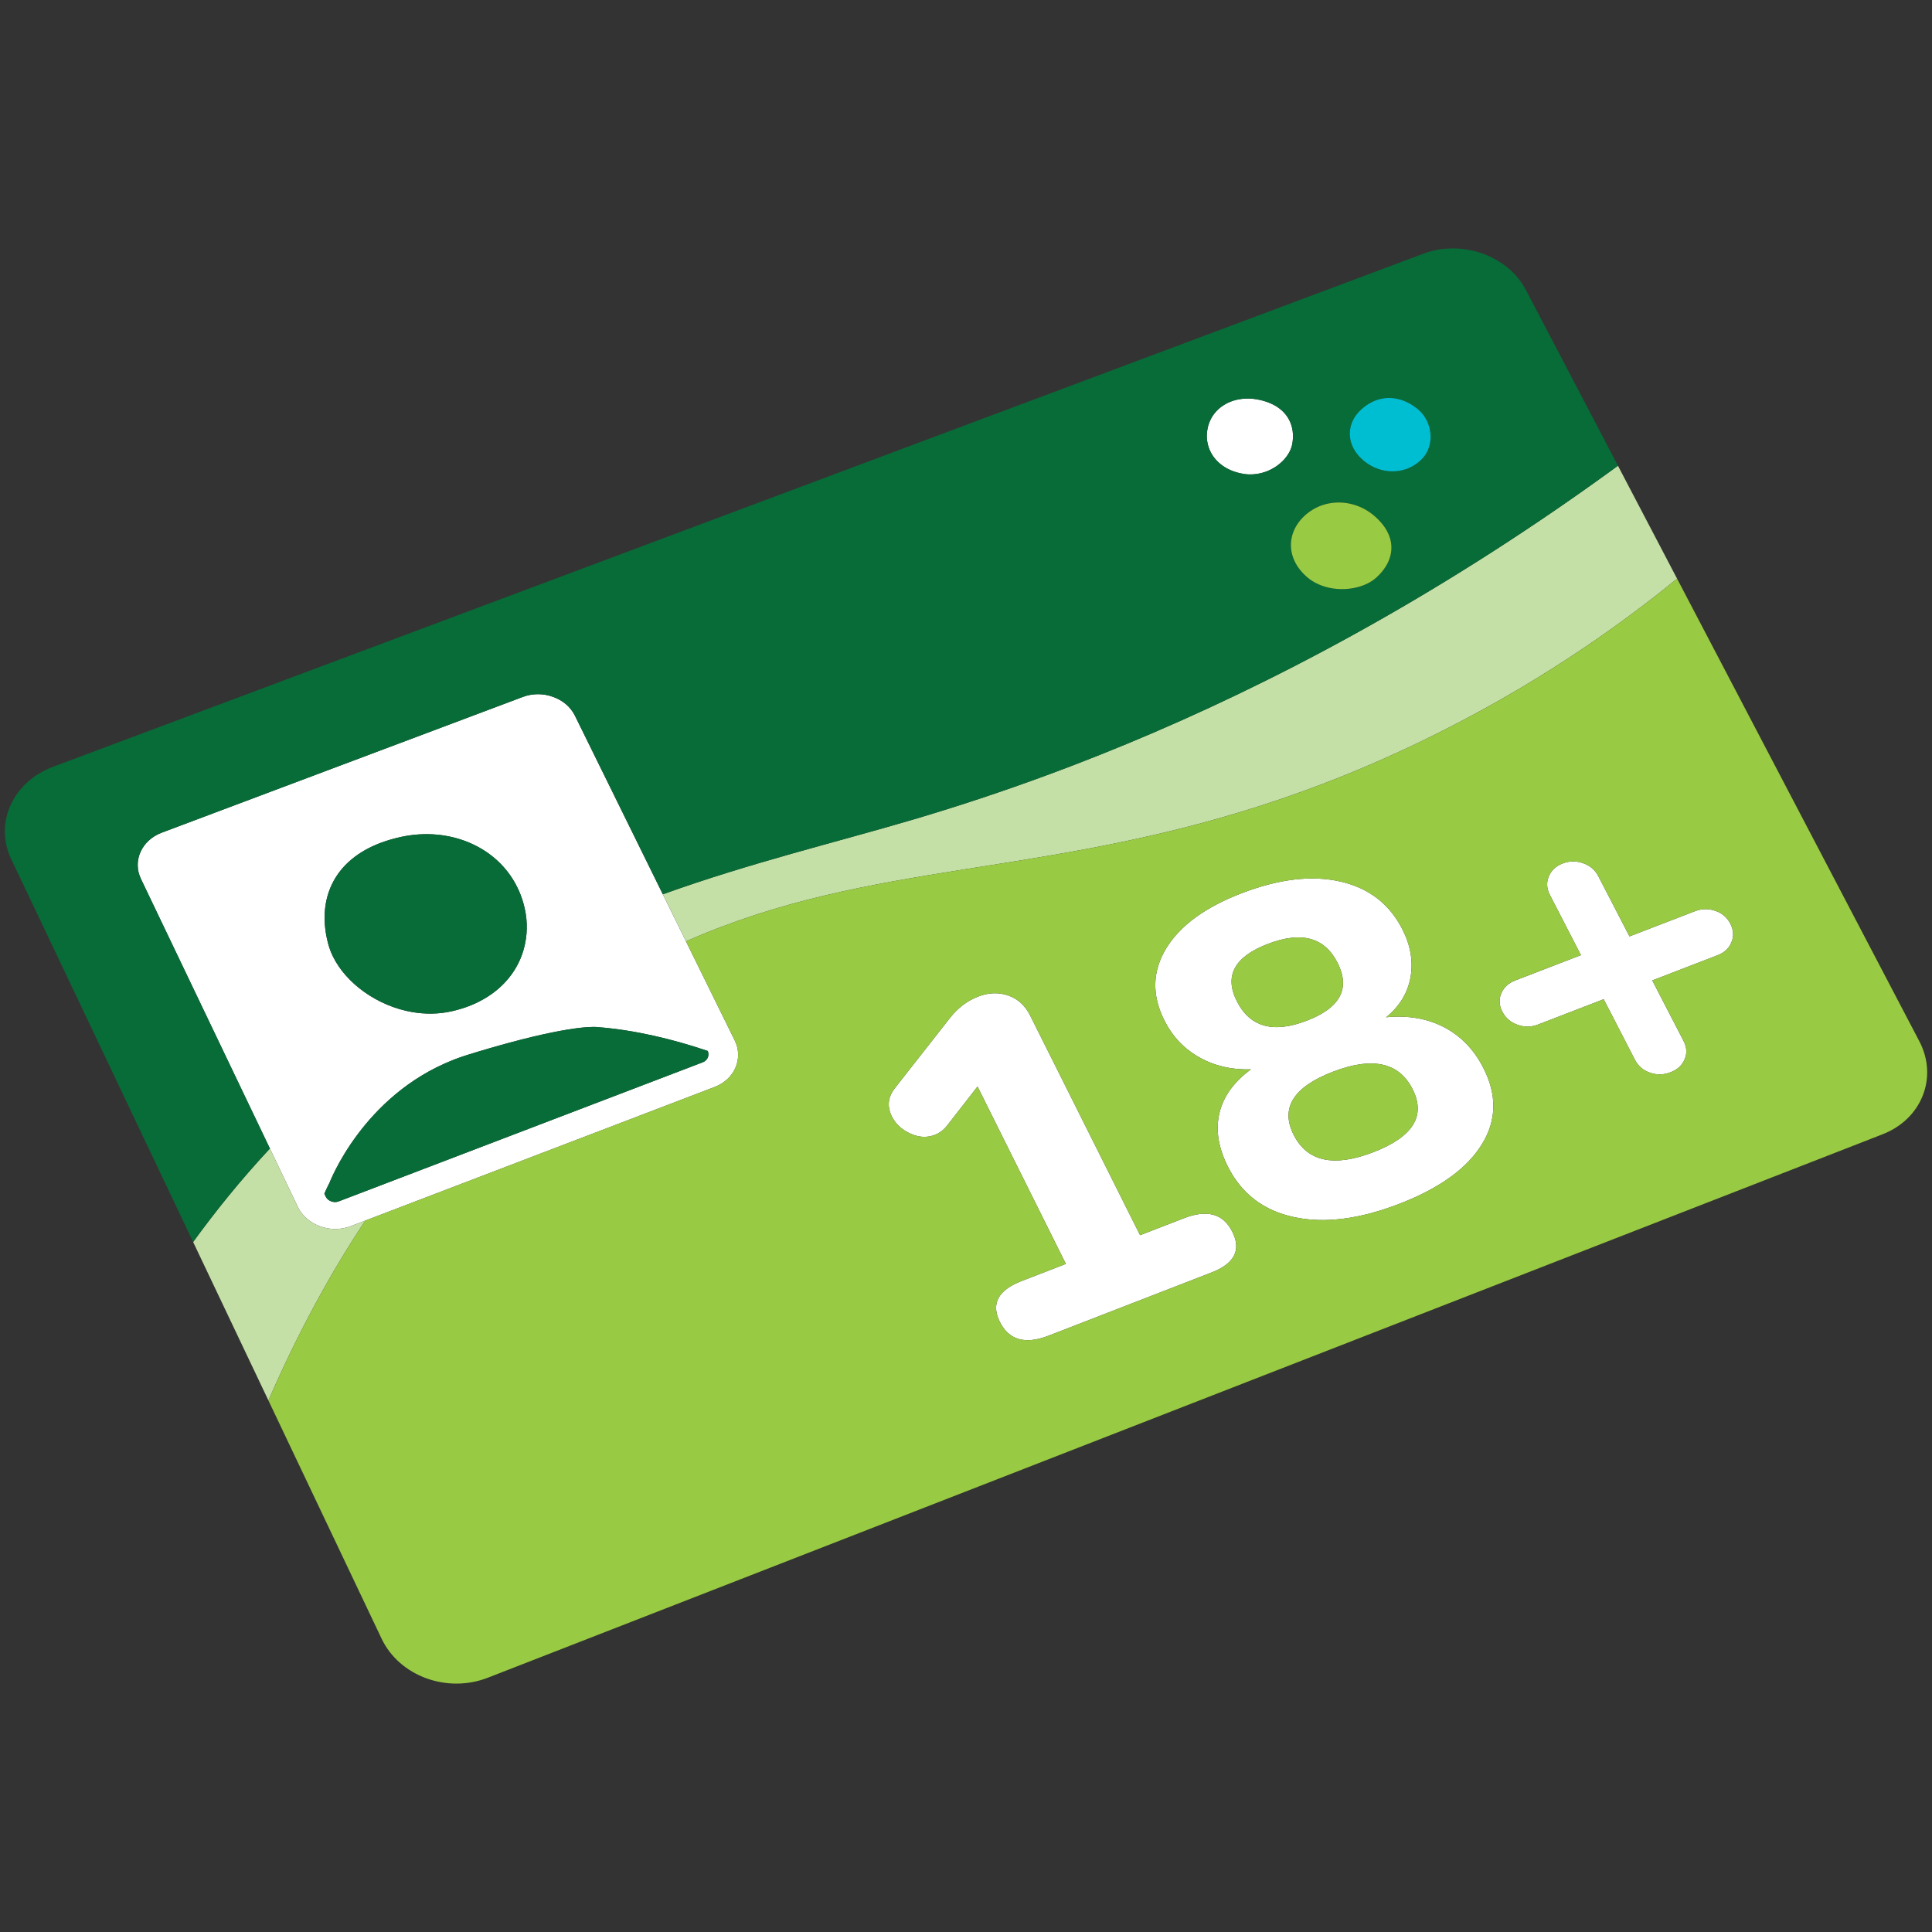 <?xml version="1.0" encoding="utf-8"?>
<!-- Generator: Adobe Illustrator 25.2.0, SVG Export Plug-In . SVG Version: 6.00 Build 0)  -->
<svg version="1.1" id="Layer_1" xmlns="http://www.w3.org/2000/svg" xmlns:xlink="http://www.w3.org/1999/xlink" x="0px" y="0px"
	 viewBox="0 0 800 800" style="enable-background:new 0 0 800 800;" xml:space="preserve">
<rect x="0" y="0" width="800" height="800" fill="#333333" stroke="none"/>
<style type="text/css">
	.st0{enable-background:new    ;}
	.st1{fill:#FFFFFF;}
	.st2{fill:#C4E0A7;}
	.st3{fill:#076C37;}
	.st4{fill:#99CA43;}
	.st5{fill:#00BED2;}
</style>
<g>
	<g class="st0">
		<g>
			<path class="st1" d="M188.554,438.549l0-0c0.001-0,0.001-0.001,0.002-0.001
				c0.001-0,0.002-0.001,0.003-0.001s0.002-0.001,0.003-0.001
				c0.001-0,0.002-0.001,0.002-0.001c0.43-0.164,0.862-0.324,1.298-0.482
				c0.435-0.158,0.873-0.312,1.314-0.464c0.441-0.152,0.885-0.301,1.333-0.446
				s0.899-0.289,1.354-0.429c1.593-0.498,3.136-0.97,4.632-1.419
				c1.496-0.449,2.947-0.876,4.355-1.283c1.408-0.407,2.774-0.795,4.102-1.166
				c1.328-0.372,2.618-0.727,3.874-1.069c7.181-1.938,13.058-3.312,17.836-4.284
				c4.776-0.971,8.454-1.54,11.235-1.866c2.78-0.327,4.664-0.411,5.853-0.414
				c1.189-0.003,1.683,0.076,1.683,0.076c3.881,0.303,7.758,0.764,11.62,1.361
				c3.862,0.597,7.708,1.331,11.526,2.181c3.818,0.85,7.609,1.816,11.359,2.878
				c3.75,1.062,7.46,2.219,11.117,3.451c0.126,0.297,0.204,0.584,0.248,0.856
				c0.044,0.272,0.052,0.53,0.039,0.766c-0.014,0.237-0.051,0.452-0.098,0.641
				s-0.105,0.352-0.161,0.482c-0.056,0.13-0.134,0.287-0.241,0.457
				s-0.242,0.353-0.412,0.536c-0.17,0.183-0.376,0.366-0.623,0.535
				c-0.247,0.169-0.536,0.325-0.873,0.454L146.626,495.033l-6.335,2.42
				c-0.341,0.13-0.67,0.21-0.982,0.254c-0.312,0.043-0.606,0.05-0.876,0.032
				c-0.27-0.017-0.517-0.059-0.734-0.111c-0.217-0.052-0.403-0.116-0.553-0.177
				c-0.183-0.067-0.382-0.15-0.586-0.256c-0.204-0.106-0.413-0.235-0.617-0.392
				c-0.204-0.157-0.402-0.342-0.584-0.561c-0.182-0.219-0.349-0.472-0.489-0.765
				l-0.561-1.171c0.316-0.749,0.605-1.402,0.861-1.959
				c0.256-0.557,0.479-1.019,0.663-1.388c0.183-0.368,0.328-0.643,0.426-0.826
				c0.098-0.183,0.15-0.273,0.15-0.273s0.854-2.266,2.725-5.895
				c1.87-3.628,4.754-8.617,8.815-14.067c4.058-5.446,9.29-11.35,15.858-16.817
				c6.563-5.463,14.46-10.489,23.856-14.186c0.074-0.029,0.148-0.058,0.222-0.087
				c0.074-0.029,0.149-0.058,0.223-0.087c0.074-0.029,0.149-0.057,0.224-0.086
				c0.075-0.029,0.149-0.057,0.223-0.085H188.554 M157.612,349.008l0-0
				c0.027-0.01,0.055-0.021,0.083-0.031c0.028-0.01,0.056-0.02,0.084-0.03
				s0.056-0.02,0.084-0.03c0.028-0.01,0.056-0.02,0.083-0.03
				c0.636-0.235,1.285-0.461,1.947-0.678c0.663-0.217,1.339-0.425,2.029-0.623
				c0.69-0.198,1.394-0.387,2.111-0.566c0.718-0.179,1.45-0.349,2.196-0.508
				c4.952-1.057,9.899-1.341,14.665-0.909c4.766,0.431,9.351,1.578,13.58,3.385
				c4.229,1.807,8.101,4.273,11.44,7.344c3.34,3.072,6.146,6.749,8.241,10.975
				c0.257,0.519,0.504,1.047,0.74,1.582c0.236,0.536,0.46,1.08,0.673,1.632
				c0.213,0.552,0.415,1.112,0.605,1.68c0.19,0.568,0.368,1.144,0.535,1.728
				c0.414,1.441,0.736,2.882,0.968,4.316c0.232,1.434,0.374,2.862,0.428,4.277
				c0.054,1.415,0.022,2.818-0.096,4.202c-0.118,1.384-0.32,2.75-0.605,4.09
				c-0.018,0.088-0.036,0.175-0.055,0.263c-0.019,0.088-0.038,0.175-0.057,0.262
				c-0.019,0.087-0.039,0.175-0.059,0.262s-0.04,0.174-0.061,0.261
				c-0.57,2.392-1.405,4.707-2.497,6.913c-1.093,2.207-2.443,4.305-4.042,6.263
				c-1.599,1.959-3.448,3.779-5.538,5.427c-2.09,1.649-4.421,3.128-6.985,4.405
				c-0.326,0.162-0.656,0.322-0.99,0.478s-0.671,0.309-1.013,0.458
				c-0.341,0.149-0.686,0.295-1.035,0.438c-0.349,0.142-0.701,0.281-1.057,0.417
				l-0,0l-0,0c-0.072,0.027-0.144,0.055-0.217,0.082
				c-0.072,0.027-0.145,0.054-0.218,0.081c-0.073,0.027-0.146,0.053-0.219,0.08
				s-0.146,0.053-0.219,0.079c-0.11,0.039-0.221,0.078-0.331,0.117
				c-0.111,0.039-0.222,0.077-0.333,0.114s-0.223,0.075-0.335,0.112
				s-0.225,0.074-0.338,0.111c-0.413,0.135-0.831,0.265-1.253,0.39
				c-0.422,0.126-0.849,0.247-1.28,0.363s-0.867,0.228-1.307,0.335
				c-0.44,0.107-0.885,0.209-1.334,0.305c-1.323,0.286-2.651,0.5-3.98,0.646
				c-1.329,0.146-2.658,0.224-3.982,0.24c-1.324,0.016-2.644-0.031-3.954-0.136
				s-2.611-0.268-3.897-0.483c-3.637-0.617-7.175-1.67-10.52-3.077
				c-3.345-1.407-6.498-3.167-9.367-5.197c-2.868-2.03-5.452-4.33-7.659-6.817
				c-2.206-2.486-4.037-5.159-5.399-7.936c-0.195-0.397-0.38-0.795-0.555-1.196
				c-0.175-0.401-0.341-0.803-0.496-1.207c-0.155-0.404-0.3-0.81-0.435-1.217
				c-0.135-0.407-0.259-0.815-0.373-1.225c-0.043-0.153-0.084-0.306-0.125-0.458
				c-0.041-0.153-0.081-0.305-0.12-0.457c-0.039-0.152-0.077-0.305-0.115-0.457
				c-0.037-0.152-0.074-0.305-0.11-0.457c-0.096-0.407-0.186-0.813-0.27-1.218
				c-0.084-0.406-0.162-0.81-0.234-1.214c-0.072-0.404-0.138-0.807-0.197-1.209
				c-0.06-0.402-0.113-0.804-0.16-1.204c-0.44-3.72-0.349-7.354,0.299-10.818
				c0.649-3.463,1.856-6.756,3.65-9.798c1.794-3.04,4.174-5.829,7.172-8.283
				c2.996-2.453,6.608-4.573,10.866-6.276c0.078-0.031,0.156-0.062,0.233-0.093
				c0.078-0.031,0.156-0.061,0.234-0.092c0.078-0.03,0.157-0.061,0.236-0.091
				s0.158-0.06,0.237-0.09L157.612,349.008 M216.486,288.585L66.97,344.792
				c-2.08,0.782-3.88,1.903-5.356,3.26c-1.476,1.357-2.627,2.951-3.407,4.679
				c-0.78,1.729-1.19,3.591-1.182,5.486c0.008,1.895,0.432,3.822,1.32,5.678
				l53.42,111.676l11.576,24.2c0.45,0.941,0.996,1.819,1.624,2.631
				c0.628,0.811,1.337,1.556,2.111,2.227c0.775,0.671,1.616,1.269,2.507,1.789
				c0.892,0.519,1.834,0.96,2.811,1.317l0.083,0.005l0.064,0.049
				c0.99,0.361,2.015,0.638,3.061,0.825c1.046,0.187,2.114,0.284,3.189,0.286
				s2.157-0.091,3.233-0.285c1.076-0.194,2.144-0.489,3.192-0.889l6.065-2.32
				l0.273-0.104l144.377-55.223c1.029-0.394,1.988-0.872,2.872-1.422
				c0.884-0.55,1.692-1.173,2.419-1.855c0.726-0.682,1.371-1.423,1.927-2.211
				c0.556-0.788,1.024-1.623,1.398-2.492c0.378-0.88,0.663-1.791,0.848-2.723
				c0.185-0.932,0.271-1.883,0.253-2.841c-0.019-0.959-0.143-1.924-0.377-2.885
				c-0.235-0.961-0.58-1.916-1.042-2.855l-20.112-40.869l-0.06-0.121
				l-9.547-19.4l-0.045-0.091l-36.386-73.938c-0.457-0.929-1.008-1.797-1.639-2.597
				c-0.63-0.8-1.34-1.532-2.115-2.19c-0.775-0.658-1.615-1.243-2.507-1.749
				c-0.892-0.506-1.835-0.932-2.815-1.273c-0.971-0.362-1.98-0.64-3.011-0.828
				s-2.086-0.286-3.148-0.29c-1.063-0.004-2.133,0.086-3.198,0.274
				C218.582,287.908,217.523,288.195,216.486,288.585"/>
			<path class="st1" d="M405.115,412.624c-1.147,0.439-2.253,0.955-3.319,1.548
				c-1.066,0.594-2.092,1.264-3.077,2.013c-0.986,0.749-1.932,1.575-2.839,2.479
				c-0.907,0.904-1.775,1.887-2.603,2.947l-22.609,28.822
				c-0.748,0.933-1.338,1.878-1.77,2.836c-0.432,0.958-0.705,1.929-0.821,2.913
				c-0.115,0.984-0.073,1.982,0.127,2.994c0.2,1.012,0.558,2.038,1.074,3.079
				c0.387,0.781,0.836,1.515,1.346,2.203c0.511,0.687,1.083,1.328,1.718,1.921
				c0.634,0.593,1.33,1.138,2.087,1.636c0.757,0.497,1.576,0.947,2.456,1.347
				c0.884,0.409,1.76,0.726,2.628,0.954c0.868,0.227,1.729,0.364,2.581,0.411
				c0.852,0.047,1.696,0.003,2.53-0.131c0.835-0.134,1.66-0.358,2.476-0.671
				c0.496-0.191,0.973-0.415,1.432-0.673c0.459-0.258,0.9-0.55,1.325-0.875
				c0.424-0.325,0.832-0.684,1.225-1.076c0.392-0.392,0.769-0.817,1.132-1.276
				l12.555-16.12l36.577,73.453l-18.34,7.096c-2.429,0.94-4.439,1.996-6.029,3.169
				c-1.591,1.173-2.762,2.462-3.514,3.867c-0.752,1.406-1.084,2.928-0.997,4.567
				c0.088,1.639,0.595,3.395,1.523,5.268c0.943,1.904,2.072,3.451,3.387,4.641
				c1.315,1.19,2.816,2.023,4.502,2.501c1.687,0.477,3.56,0.598,5.619,0.364
				c2.059-0.234,4.304-0.823,6.736-1.766l67.384-26.136
				c2.395-0.929,4.371-1.976,5.928-3.143c1.557-1.167,2.695-2.453,3.416-3.86
				c0.72-1.407,1.022-2.934,0.905-4.584c-0.116-1.649-0.651-3.419-1.603-5.313
				c-0.936-1.862-2.053-3.376-3.351-4.541c-1.298-1.165-2.777-1.982-4.438-2.45
				c-1.661-0.468-3.504-0.589-5.529-0.36c-2.026,0.228-4.234,0.805-6.627,1.731
				l-18.244,7.059l-45.496-90.934c-0.522-1.042-1.101-1.997-1.739-2.863
				c-0.638-0.867-1.334-1.646-2.089-2.337c-0.755-0.692-1.568-1.297-2.441-1.815
				c-0.872-0.518-1.803-0.95-2.794-1.295c-0.99-0.345-1.991-0.596-3.001-0.753
				s-2.033-0.218-3.065-0.185s-2.077,0.161-3.133,0.384
				C407.263,411.893,406.195,412.211,405.115,412.624"/>
			<path class="st1" d="M535.684,469.931c-1.401-2.77-2.113-5.393-2.138-7.869
				c-0.024-2.475,0.639-4.802,1.99-6.98c1.35-2.178,3.387-4.207,6.11-6.087
				c2.723-1.879,6.131-3.609,10.226-5.188c4.102-1.582,7.864-2.618,11.288-3.11
				c3.423-0.492,6.509-0.44,9.258,0.154c2.749,0.594,5.161,1.731,7.238,3.41
				c2.077,1.679,3.819,3.9,5.227,6.661c1.412,2.77,2.136,5.392,2.173,7.865
				c0.037,2.474-0.615,4.799-1.957,6.976c-1.342,2.178-3.374,4.208-6.097,6.091
				c-2.724,1.884-6.139,3.62-10.247,5.21c-4.101,1.587-7.867,2.63-11.297,3.128
				c-3.431,0.498-6.525,0.45-9.283-0.144c-2.757-0.594-5.177-1.734-7.26-3.421
				C538.832,474.942,537.089,472.71,535.684,469.931 M512.173,414.622
				c-1.334-2.636-2.067-5.108-2.199-7.415c-0.132-2.307,0.336-4.449,1.405-6.429
				c1.069-1.979,2.738-3.795,5.007-5.449c2.269-1.654,5.137-3.145,8.606-4.475
				c3.476-1.333,6.681-2.171,9.618-2.514c2.936-0.343,5.603-0.191,8.003,0.456
				c2.4,0.647,4.533,1.789,6.401,3.426c1.868,1.638,3.471,3.771,4.81,6.401
				c1.355,2.661,2.109,5.157,2.261,7.488c0.152,2.332-0.299,4.499-1.354,6.5
				c-1.056,2.002-2.716,3.839-4.982,5.509c-2.267,1.671-5.141,3.177-8.622,4.516
				c-3.474,1.337-6.683,2.171-9.627,2.505c-2.944,0.333-5.623,0.165-8.037-0.504
				c-2.413-0.669-4.561-1.839-6.442-3.509
				C515.138,419.459,513.522,417.29,512.173,414.622 M514.302,369.798
				c-3.789,1.45-7.285,3.013-10.486,4.689c-3.202,1.677-6.111,3.468-8.727,5.375
				c-2.617,1.907-4.94,3.928-6.971,6.066c-2.032,2.138-3.771,4.393-5.218,6.765
				c-1.44,2.369-2.535,4.768-3.285,7.196c-0.751,2.429-1.157,4.887-1.22,7.375
				c-0.062,2.489,0.22,5.007,0.846,7.556c0.626,2.549,1.597,5.128,2.912,7.738
				c0.836,1.659,1.763,3.222,2.782,4.688c1.019,1.467,2.131,2.837,3.336,4.11
				c1.205,1.273,2.504,2.45,3.897,3.529c1.393,1.079,2.88,2.061,4.463,2.945
				c1.575,0.887,3.2,1.657,4.876,2.308c1.677,0.652,3.405,1.185,5.185,1.6
				c1.78,0.414,3.613,0.71,5.498,0.885c1.885,0.175,3.824,0.231,5.815,0.165
				c-1.762,1.289-3.356,2.632-4.781,4.029c-1.425,1.397-2.682,2.848-3.769,4.352
				c-1.088,1.505-2.006,3.063-2.756,4.675c-0.75,1.612-1.331,3.279-1.742,4.999
				c-0.416,1.731-0.656,3.491-0.72,5.28c-0.064,1.79,0.049,3.609,0.339,5.458
				c0.289,1.85,0.755,3.731,1.398,5.644c0.643,1.913,1.462,3.858,2.458,5.836
				c1.414,2.807,3.044,5.35,4.893,7.628c1.849,2.278,3.915,4.291,6.199,6.037
				c2.284,1.746,4.786,3.225,7.505,4.435c2.719,1.21,5.656,2.151,8.809,2.823
				c3.149,0.682,6.423,1.077,9.822,1.185c3.399,0.108,6.923-0.071,10.57-0.537
				c3.647-0.465,7.418-1.216,11.312-2.253c3.893-1.036,7.909-2.357,12.048-3.963
				c4.137-1.605,7.949-3.32,11.436-5.147c3.486-1.826,6.646-3.762,9.482-5.81
				c2.834-2.047,5.344-4.205,7.528-6.475c2.183-2.269,4.042-4.649,5.575-7.141
				c1.536-2.483,2.7-5.007,3.491-7.57c0.791-2.562,1.21-5.163,1.258-7.804
				c0.048-2.639-0.274-5.317-0.965-8.032c-0.691-2.715-1.75-5.467-3.178-8.256
				c-0.975-1.905-2.044-3.683-3.209-5.337c-1.165-1.653-2.426-3.181-3.783-4.585
				c-1.357-1.403-2.811-2.682-4.363-3.838c-1.552-1.156-3.201-2.188-4.95-3.097
				c-1.744-0.902-3.551-1.664-5.421-2.285c-1.869-0.621-3.802-1.103-5.796-1.444
				c-1.995-0.341-4.052-0.542-6.172-0.603c-2.12-0.061-4.304,0.019-6.55,0.238
				c1.391-1.136,2.645-2.335,3.762-3.596c1.117-1.261,2.096-2.584,2.938-3.969
				c0.842-1.385,1.546-2.831,2.113-4.338c0.567-1.507,0.996-3.074,1.287-4.702
				c0.287-1.635,0.432-3.276,0.434-4.923c0.002-1.647-0.139-3.299-0.423-4.957
				c-0.284-1.658-0.712-3.321-1.283-4.99c-0.571-1.669-1.286-3.343-2.145-5.022
				c-1.342-2.624-2.886-5.003-4.631-7.136c-1.744-2.133-3.69-4.02-5.836-5.663
				c-2.146-1.643-4.493-3.041-7.04-4.195c-2.547-1.154-5.294-2.064-8.241-2.731
				c-2.947-0.666-6.003-1.066-9.168-1.198c-3.165-0.133-6.439,0.001-9.822,0.401
				c-3.383,0.4-6.876,1.066-10.478,1.997
				C521.836,367.138,518.124,368.335,514.302,369.798"/>
			<path class="st1" d="M647.08,357.527c-0.71,0.273-1.362,0.591-1.956,0.953
				c-0.594,0.363-1.131,0.77-1.611,1.22c-0.48,0.451-0.902,0.945-1.269,1.481
				c-0.366,0.537-0.676,1.116-0.929,1.737c-0.262,0.624-0.447,1.253-0.557,1.886
				c-0.11,0.632-0.145,1.268-0.105,1.906c0.039,0.638,0.153,1.278,0.339,1.918
				c0.186,0.641,0.446,1.283,0.776,1.924l12.866,24.942l-27.13,10.455
				c-0.713,0.275-1.37,0.591-1.97,0.95c-0.6,0.359-1.144,0.76-1.631,1.205
				s-0.917,0.932-1.291,1.462c-0.373,0.531-0.69,1.105-0.949,1.723
				c-0.271,0.614-0.466,1.232-0.584,1.855c-0.118,0.623-0.16,1.251-0.126,1.883
				c0.034,0.633,0.144,1.27,0.328,1.913c0.185,0.643,0.445,1.291,0.78,1.944
				c0.335,0.653,0.717,1.257,1.146,1.81c0.429,0.554,0.905,1.057,1.428,1.511
				c0.523,0.453,1.095,0.857,1.714,1.21c0.619,0.353,1.286,0.655,2.002,0.907
				c0.712,0.263,1.423,0.457,2.134,0.584c0.711,0.127,1.423,0.186,2.134,0.177
				c0.712-0.008,1.424-0.084,2.136-0.226c0.712-0.142,1.425-0.352,2.139-0.627
				l27.154-10.485l12.938,25.081c0.334,0.647,0.715,1.246,1.143,1.796
				c0.428,0.55,0.904,1.05,1.426,1.498c0.522,0.449,1.092,0.846,1.708,1.191
				c0.616,0.345,1.279,0.636,1.988,0.873c0.705,0.248,1.411,0.429,2.117,0.545
				s1.413,0.165,2.121,0.149c0.708-0.016,1.417-0.098,2.127-0.244
				c0.71-0.147,1.422-0.358,2.134-0.635s1.369-0.595,1.968-0.955
				c0.599-0.361,1.142-0.764,1.627-1.21c0.485-0.446,0.914-0.936,1.285-1.468
				c0.371-0.533,0.685-1.109,0.941-1.729c0.268-0.615,0.459-1.237,0.572-1.864
				c0.114-0.627,0.151-1.259,0.113-1.895c-0.038-0.636-0.152-1.276-0.339-1.918
				c-0.188-0.642-0.449-1.287-0.784-1.934l-12.961-25.051l27.064-10.45
				c0.71-0.274,1.362-0.592,1.957-0.954c0.595-0.362,1.132-0.768,1.611-1.219
				c0.479-0.451,0.9-0.946,1.263-1.486c0.363-0.54,0.668-1.126,0.914-1.756
				c0.259-0.626,0.442-1.255,0.549-1.887c0.108-0.632,0.141-1.266,0.099-1.903
				c-0.042-0.637-0.158-1.277-0.349-1.92c-0.19-0.643-0.455-1.289-0.793-1.939
				c-0.338-0.65-0.721-1.248-1.149-1.794c-0.428-0.546-0.902-1.041-1.422-1.484
				c-0.52-0.443-1.086-0.834-1.699-1.174s-1.272-0.627-1.978-0.862
				c-0.702-0.246-1.404-0.426-2.107-0.541c-0.703-0.115-1.406-0.164-2.111-0.149
				s-1.41,0.096-2.116,0.241c-0.707,0.145-1.414,0.354-2.124,0.628l-27.042,10.421
				l-12.889-24.912c-0.331-0.641-0.711-1.236-1.138-1.783
				c-0.427-0.548-0.903-1.048-1.426-1.5c-0.523-0.452-1.094-0.854-1.712-1.207
				c-0.618-0.352-1.284-0.654-1.996-0.904c-0.705-0.253-1.411-0.442-2.118-0.567
				c-0.707-0.124-1.416-0.184-2.125-0.178s-1.419,0.078-2.129,0.216
				C648.5,357.05,647.79,357.255,647.08,357.527"/>
			<path class="st1" d="M509.798,166.232c-0.197,0.074-0.392,0.151-0.585,0.232
				s-0.384,0.164-0.573,0.251c-0.189,0.087-0.376,0.177-0.561,0.27
				c-0.185,0.093-0.367,0.19-0.547,0.289c-0.721,0.399-1.406,0.848-2.048,1.345
				c-0.643,0.497-1.243,1.042-1.795,1.634c-0.552,0.591-1.056,1.229-1.506,1.91
				c-0.45,0.682-0.845,1.407-1.181,2.174c-0.117,0.269-0.227,0.542-0.33,0.821
				c-0.102,0.279-0.197,0.563-0.284,0.851c-0.087,0.289-0.166,0.582-0.237,0.881
				c-0.071,0.299-0.134,0.602-0.188,0.91c-0.149,0.835-0.229,1.665-0.242,2.485
				c-0.013,0.821,0.04,1.631,0.159,2.427c0.118,0.795,0.302,1.576,0.547,2.335
				c0.246,0.759,0.554,1.498,0.923,2.211c0.576,1.112,1.299,2.159,2.161,3.122
				c0.862,0.963,1.864,1.842,2.997,2.615c1.133,0.773,2.397,1.441,3.783,1.982
				c1.387,0.542,2.896,0.957,4.521,1.225c0.205,0.035,0.411,0.066,0.616,0.094
				c0.205,0.028,0.41,0.051,0.614,0.072c0.204,0.02,0.409,0.037,0.612,0.05
				c0.204,0.013,0.407,0.022,0.61,0.028c0.565,0.016,1.127,0.005,1.684-0.031
				c0.557-0.036,1.108-0.099,1.653-0.185s1.083-0.196,1.613-0.328
				c0.53-0.132,1.051-0.287,1.563-0.462c0.046-0.016,0.093-0.032,0.139-0.048
				s0.092-0.033,0.138-0.049c0.046-0.017,0.092-0.033,0.138-0.05
				c0.046-0.017,0.092-0.034,0.137-0.051c0.044-0.017,0.088-0.033,0.132-0.05
				c0.044-0.017,0.088-0.034,0.131-0.051c0.044-0.017,0.087-0.035,0.131-0.052
				s0.087-0.035,0.13-0.053c1.343-0.551,2.605-1.244,3.757-2.046
				c1.151-0.802,2.191-1.714,3.089-2.703c0.897-0.989,1.653-2.054,2.235-3.163
				c0.582-1.109,0.991-2.263,1.195-3.428c0.151-0.864,0.24-1.722,0.266-2.567
				c0.026-0.845-0.012-1.678-0.114-2.493c-0.102-0.815-0.269-1.613-0.502-2.387
				c-0.233-0.774-0.532-1.526-0.899-2.249c-0.536-1.056-1.215-2.052-2.043-2.97
				c-0.828-0.918-1.803-1.758-2.932-2.503c-1.128-0.745-2.409-1.396-3.846-1.935
				c-1.437-0.539-3.032-0.966-4.787-1.265c-0.814-0.136-1.623-0.225-2.424-0.269
				c-0.8-0.044-1.591-0.044-2.369-0.001c-0.778,0.044-1.544,0.131-2.292,0.26
				c-0.748,0.129-1.48,0.3-2.191,0.512c-0.102,0.03-0.203,0.061-0.303,0.093
				c-0.101,0.032-0.201,0.065-0.301,0.098c-0.1,0.034-0.199,0.068-0.298,0.103
				C509.995,166.159,509.896,166.195,509.798,166.232"/>
			<path class="st2" d="M111.764,475.571c-3.079,3.309-6.045,6.61-8.903,9.893
				c-2.859,3.285-5.609,6.552-8.253,9.791c-2.646,3.241-5.185,6.454-7.623,9.629
				c-2.439,3.177-4.775,6.315-7.012,9.405l31.174,65.612
				c3.131-7.191,6.326-14.122,9.578-20.805c3.249-6.676,6.554-13.106,9.909-19.299
				c3.352-6.188,6.754-12.142,10.199-17.872
				c3.442-5.726,6.927-11.229,10.448-16.521l-6.065,2.32
				c-1.048,0.401-2.117,0.696-3.192,0.889c-1.076,0.194-2.158,0.287-3.233,0.285
				s-2.143-0.099-3.189-0.286c-1.046-0.187-2.072-0.464-3.061-0.825l-0.064-0.049
				l-0.083-0.005c-0.977-0.357-1.92-0.797-2.811-1.317
				c-0.891-0.519-1.732-1.117-2.507-1.789c-0.775-0.671-1.484-1.415-2.111-2.227
				c-0.628-0.811-1.174-1.69-1.624-2.631L111.764,475.571"/>
			<path class="st2" d="M669.957,192.852c-0.514,0.375-1.028,0.75-1.541,1.123
				c-0.513,0.373-1.027,0.746-1.54,1.117c-0.513,0.371-1.026,0.742-1.538,1.112
				c-0.513,0.37-1.025,0.739-1.537,1.108c-1.202,0.865-2.404,1.726-3.604,2.582
				c-1.2,0.856-2.399,1.708-3.597,2.555c-1.198,0.847-2.395,1.69-3.59,2.528
				c-1.195,0.838-2.39,1.672-3.583,2.5c-0.568,0.395-1.136,0.789-1.705,1.182
				c-0.568,0.393-1.136,0.786-1.704,1.177c-0.568,0.392-1.135,0.782-1.702,1.171
				c-0.567,0.389-1.134,0.777-1.7,1.164c-0.082,0.056-0.163,0.111-0.244,0.166
				c-0.081,0.055-0.162,0.11-0.242,0.165s-0.161,0.109-0.242,0.164
				s-0.162,0.11-0.244,0.166c-0.284,0.194-0.57,0.388-0.855,0.583
				c-0.286,0.194-0.571,0.389-0.857,0.583s-0.571,0.388-0.857,0.581
				s-0.57,0.386-0.854,0.578c-17.692,11.96-35.074,22.922-52.079,32.979
				c-17.034,10.074-33.684,19.236-49.885,27.579
				c-16.224,8.354-31.994,15.885-47.243,22.685
				c-15.268,6.808-30.01,12.883-44.162,18.318
				c-0.257,0.099-0.515,0.198-0.773,0.296c-0.258,0.099-0.515,0.197-0.773,0.296
				c-0.258,0.098-0.515,0.197-0.772,0.294s-0.513,0.195-0.769,0.293l-0,0
				l-0,0c-0.03,0.011-0.06,0.023-0.09,0.034s-0.06,0.023-0.09,0.034
				s-0.06,0.023-0.09,0.034c-0.03,0.011-0.06,0.023-0.09,0.034
				c-4.902,1.86-9.731,3.642-14.484,5.352c-4.754,1.71-9.432,3.347-14.032,4.915
				c-4.601,1.568-9.123,3.068-13.565,4.502c-4.442,1.435-8.804,2.804-13.081,4.113
				c-0.725,0.222-1.448,0.442-2.168,0.66c-0.72,0.218-1.438,0.435-2.153,0.65
				c-0.715,0.215-1.428,0.428-2.138,0.64s-1.418,0.421-2.124,0.63
				c-8.011,2.361-16.2,4.653-24.542,6.965
				c-8.346,2.314-16.846,4.648-25.474,7.094
				c-8.633,2.447-17.396,5.006-26.265,7.767c-8.873,2.763-17.853,5.728-26.916,8.988
				l0.045,0.091l9.547,19.4c0.189-0.084,0.377-0.167,0.566-0.25
				s0.377-0.165,0.566-0.248c0.188-0.082,0.377-0.164,0.565-0.246
				c0.188-0.082,0.377-0.163,0.565-0.245c0.4-0.173,0.799-0.344,1.198-0.515
				c0.399-0.17,0.798-0.34,1.196-0.508c0.399-0.168,0.797-0.335,1.195-0.501
				c0.398-0.166,0.797-0.331,1.195-0.495c0.324-0.133,0.647-0.266,0.971-0.398
				c0.323-0.132,0.646-0.263,0.969-0.393c0.323-0.13,0.646-0.26,0.969-0.389
				c0.323-0.129,0.646-0.257,0.969-0.385c0.302-0.119,0.605-0.238,0.907-0.357
				s0.605-0.236,0.908-0.353s0.605-0.234,0.907-0.35s0.604-0.231,0.906-0.346
				l0.001-0l0.001-0c9.557-3.634,19.061-6.691,28.571-9.331
				c9.505-2.639,19.017-4.864,28.595-6.835c9.574-1.97,19.215-3.687,28.98-5.311
				c9.762-1.624,19.649-3.156,29.718-4.756c0.562-0.09,1.125-0.18,1.688-0.27
				c0.563-0.09,1.127-0.181,1.692-0.272c0.565-0.091,1.13-0.182,1.695-0.273
				c0.566-0.091,1.132-0.183,1.698-0.275c9.497-1.54,19.164-3.173,29.049-5.032
				c9.881-1.858,19.978-3.94,30.337-6.379c10.354-2.438,20.969-5.231,31.889-8.511
				c10.914-3.278,22.131-7.042,33.697-11.421c0.096-0.036,0.193-0.073,0.289-0.109
				s0.193-0.073,0.29-0.109s0.193-0.073,0.29-0.11
				c0.096-0.037,0.193-0.073,0.289-0.11c0.051-0.019,0.102-0.039,0.153-0.059
				s0.102-0.039,0.154-0.059c0.051-0.02,0.103-0.04,0.154-0.059
				c0.051-0.02,0.102-0.039,0.153-0.059c3.216-1.232,6.46-2.511,9.731-3.842
				c3.271-1.33,6.569-2.71,9.896-4.144c3.326-1.434,6.681-2.92,10.065-4.463
				c3.383-1.542,6.795-3.141,10.237-4.798c11.539-5.556,22.399-11.281,32.593-17.065
				c10.184-5.778,19.701-11.615,28.564-17.4
				c8.854-5.779,17.056-11.507,24.615-17.073
				c7.553-5.561,14.465-10.961,20.749-16.09L669.957,192.852"/>
			<path class="st3" d="M546.91,209.404l0-0c0.288-0.109,0.578-0.211,0.87-0.306
				c0.292-0.095,0.585-0.184,0.879-0.266c0.295-0.082,0.591-0.157,0.888-0.226
				c0.297-0.069,0.596-0.131,0.895-0.186c1.557-0.289,3.141-0.4,4.721-0.338
				c1.581,0.061,3.158,0.295,4.703,0.695c1.545,0.4,3.056,0.966,4.505,1.694
				c1.449,0.727,2.836,1.616,4.129,2.659c0.05,0.04,0.099,0.081,0.149,0.121
				c0.05,0.041,0.099,0.081,0.148,0.123c0.049,0.041,0.098,0.082,0.147,0.124
				s0.098,0.083,0.146,0.125c0.624,0.54,1.204,1.084,1.74,1.632
				c0.536,0.548,1.029,1.1,1.48,1.654c0.451,0.555,0.86,1.112,1.228,1.671
				c0.368,0.559,0.695,1.12,0.983,1.682c0.864,1.685,1.371,3.378,1.557,5.05
				c0.185,1.673,0.049,3.326-0.377,4.932c-0.425,1.606-1.139,3.166-2.108,4.652
				c-0.969,1.486-2.192,2.899-3.637,4.211c-0.032,0.029-0.064,0.058-0.097,0.087
				c-0.032,0.029-0.065,0.057-0.098,0.086c-0.033,0.029-0.066,0.057-0.099,0.085
				c-0.033,0.028-0.066,0.057-0.1,0.085c-0.213,0.18-0.433,0.355-0.659,0.525
				s-0.459,0.335-0.697,0.495c-0.239,0.16-0.483,0.315-0.734,0.464
				s-0.506,0.294-0.768,0.433c-0.151,0.08-0.304,0.159-0.459,0.236
				c-0.155,0.077-0.311,0.152-0.469,0.225s-0.318,0.145-0.479,0.214
				c-0.161,0.07-0.324,0.137-0.488,0.203c-0.033,0.013-0.066,0.026-0.099,0.039
				c-0.033,0.013-0.066,0.026-0.099,0.039c-0.033,0.013-0.066,0.026-0.099,0.039
				s-0.066,0.025-0.099,0.038h-0l-0,0
				c-0.112,0.042-0.225,0.084-0.338,0.125s-0.227,0.081-0.342,0.12
				c-0.115,0.039-0.23,0.077-0.345,0.115s-0.232,0.074-0.348,0.11
				c-1.751,0.535-3.623,0.877-5.539,1.008s-3.876,0.054-5.801-0.252
				c-1.925-0.305-3.816-0.837-5.594-1.614c-1.778-0.776-3.443-1.796-4.918-3.077
				c-0.559-0.486-1.082-0.984-1.569-1.492c-0.487-0.508-0.937-1.026-1.352-1.552
				c-0.415-0.526-0.795-1.061-1.139-1.603c-0.344-0.541-0.654-1.09-0.929-1.643
				c-0.825-1.659-1.339-3.364-1.555-5.07c-0.216-1.705-0.136-3.411,0.229-5.073
				c0.365-1.662,1.013-3.279,1.931-4.809c0.918-1.529,2.107-2.969,3.552-4.277
				c0.083-0.075,0.166-0.149,0.25-0.222c0.084-0.073,0.168-0.146,0.252-0.217
				c0.084-0.072,0.169-0.142,0.254-0.212c0.085-0.07,0.171-0.139,0.257-0.208
				c0.365-0.291,0.737-0.567,1.115-0.829s0.762-0.509,1.151-0.742
				c0.389-0.233,0.784-0.452,1.184-0.657c0.4-0.205,0.805-0.395,1.214-0.571
				c0.072-0.031,0.144-0.062,0.217-0.092c0.072-0.03,0.145-0.06,0.218-0.089
				s0.146-0.058,0.219-0.087c0.073-0.029,0.146-0.057,0.219-0.084V209.404
				 M569.672,165.794l0-0c0.024-0.009,0.048-0.018,0.072-0.027
				c0.024-0.009,0.048-0.017,0.073-0.026s0.048-0.017,0.072-0.025
				c0.024-0.008,0.048-0.017,0.073-0.025c1.426-0.506,2.866-0.792,4.299-0.877
				s2.86,0.029,4.259,0.325c1.4,0.295,2.773,0.771,4.099,1.407
				c1.326,0.636,2.606,1.432,3.818,2.369c0.082,0.063,0.164,0.128,0.246,0.192
				s0.163,0.13,0.244,0.196c0.081,0.066,0.162,0.133,0.242,0.2
				c0.08,0.067,0.16,0.135,0.24,0.204c0.339,0.292,0.663,0.602,0.971,0.929
				s0.6,0.668,0.875,1.025c0.275,0.356,0.534,0.727,0.776,1.109
				c0.242,0.383,0.466,0.777,0.672,1.182c0.674,1.323,1.157,2.754,1.426,4.226
				c0.269,1.472,0.324,2.985,0.143,4.47c-0.181,1.485-0.6,2.943-1.277,4.304
				c-0.678,1.362-1.615,2.627-2.833,3.728c-0.146,0.133-0.294,0.262-0.443,0.389
				c-0.149,0.127-0.299,0.25-0.451,0.371c-0.151,0.12-0.304,0.238-0.458,0.352
				c-0.154,0.114-0.309,0.226-0.465,0.335c-0.058,0.04-0.116,0.081-0.175,0.12
				c-0.058,0.04-0.117,0.079-0.176,0.118c-0.059,0.039-0.118,0.077-0.177,0.115
				c-0.059,0.038-0.118,0.076-0.177,0.113c-0.243,0.152-0.488,0.297-0.736,0.436
				c-0.247,0.138-0.497,0.27-0.749,0.395c-0.252,0.125-0.505,0.243-0.76,0.354
				c-0.255,0.111-0.512,0.216-0.771,0.313v0l-0,0
				c-0.048,0.018-0.096,0.036-0.143,0.053c-0.048,0.018-0.096,0.035-0.144,0.052
				c-0.048,0.017-0.096,0.034-0.144,0.051c-0.048,0.017-0.096,0.033-0.144,0.049
				c-0.916,0.308-1.849,0.534-2.791,0.681c-0.942,0.146-1.892,0.213-2.841,0.203
				c-0.949-0.01-1.898-0.098-2.837-0.26c-0.939-0.162-1.868-0.4-2.779-0.709
				c-0.505-0.172-1.005-0.366-1.497-0.582c-0.492-0.216-0.977-0.454-1.453-0.714
				c-0.476-0.26-0.943-0.54-1.4-0.842c-0.457-0.302-0.903-0.625-1.338-0.968
				c-0.06-0.048-0.12-0.095-0.18-0.143c-0.06-0.048-0.119-0.096-0.179-0.145
				c-0.059-0.049-0.118-0.098-0.177-0.148s-0.117-0.1-0.176-0.15
				c-0.425-0.366-0.825-0.741-1.2-1.125c-0.375-0.384-0.724-0.776-1.048-1.175
				c-0.324-0.399-0.624-0.805-0.898-1.217c-0.275-0.412-0.524-0.829-0.75-1.252
				c-0.736-1.379-1.21-2.807-1.431-4.243c-0.221-1.435-0.189-2.877,0.087-4.284
				c0.276-1.407,0.797-2.778,1.554-4.072c0.756-1.294,1.749-2.511,2.969-3.609
				c0.03-0.027,0.06-0.054,0.09-0.082c0.03-0.027,0.06-0.054,0.09-0.081
				c0.03-0.027,0.06-0.053,0.09-0.08c0.03-0.027,0.06-0.053,0.091-0.079
				c0.272-0.237,0.546-0.463,0.822-0.679c0.276-0.216,0.553-0.423,0.831-0.619
				s0.559-0.383,0.84-0.56c0.281-0.177,0.564-0.344,0.847-0.502
				c0.157-0.088,0.315-0.172,0.473-0.254c0.158-0.082,0.316-0.161,0.475-0.237
				c0.159-0.076,0.318-0.149,0.477-0.22c0.159-0.07,0.319-0.138,0.478-0.202
				c0.032-0.013,0.064-0.026,0.096-0.039c0.032-0.013,0.064-0.025,0.096-0.038
				s0.064-0.025,0.096-0.037c0.032-0.012,0.064-0.024,0.096-0.036L569.672,165.794
				 M507.532,167.274c0.18-0.1,0.363-0.196,0.547-0.289
				c0.185-0.093,0.372-0.183,0.561-0.27c0.189-0.087,0.38-0.171,0.573-0.251
				s0.388-0.158,0.585-0.232l0-0c0.098-0.037,0.197-0.073,0.295-0.108
				c0.099-0.035,0.198-0.07,0.298-0.103c0.1-0.034,0.2-0.066,0.301-0.098
				c0.101-0.032,0.202-0.063,0.303-0.093c0.711-0.212,1.443-0.383,2.191-0.512
				c0.748-0.129,1.514-0.216,2.292-0.26c0.778-0.044,1.569-0.044,2.369,0.001
				c0.8,0.045,1.609,0.134,2.424,0.269c1.755,0.299,3.35,0.726,4.787,1.265
				c1.438,0.539,2.718,1.189,3.846,1.935c1.128,0.745,2.104,1.585,2.932,2.503
				c0.828,0.918,1.507,1.914,2.043,2.97c0.366,0.723,0.666,1.474,0.899,2.249
				c0.233,0.775,0.4,1.572,0.502,2.387c0.102,0.815,0.14,1.648,0.114,2.493
				c-0.026,0.845-0.115,1.703-0.266,2.567c-0.205,1.165-0.613,2.318-1.195,3.428
				c-0.582,1.109-1.337,2.175-2.235,3.163c-0.898,0.989-1.937,1.901-3.089,2.703
				c-1.151,0.803-2.414,1.496-3.757,2.046c-0.043,0.018-0.087,0.035-0.13,0.053
				s-0.087,0.035-0.131,0.052c-0.044,0.017-0.087,0.034-0.131,0.051
				c-0.044,0.017-0.088,0.034-0.132,0.05l-0,0
				c-0.046,0.017-0.091,0.034-0.137,0.051c-0.046,0.017-0.092,0.034-0.138,0.05
				c-0.046,0.017-0.092,0.033-0.138,0.049s-0.093,0.032-0.139,0.048
				c-0.512,0.175-1.033,0.33-1.563,0.462c-0.53,0.132-1.068,0.242-1.613,0.328
				c-0.545,0.086-1.096,0.148-1.653,0.184c-0.557,0.036-1.119,0.047-1.684,0.031
				c-0.203-0.006-0.406-0.015-0.61-0.028c-0.204-0.013-0.408-0.029-0.612-0.05
				c-0.204-0.02-0.409-0.044-0.614-0.072c-0.205-0.028-0.41-0.059-0.616-0.094
				c-1.624-0.268-3.134-0.684-4.521-1.225c-1.387-0.542-2.651-1.209-3.783-1.982
				c-1.133-0.773-2.134-1.652-2.997-2.615c-0.862-0.963-1.585-2.011-2.161-3.122
				c-0.369-0.712-0.678-1.451-0.923-2.211c-0.246-0.759-0.429-1.54-0.547-2.335
				c-0.118-0.795-0.172-1.606-0.159-2.427c0.013-0.82,0.093-1.651,0.242-2.485
				c0.054-0.308,0.117-0.612,0.188-0.91c0.071-0.299,0.15-0.592,0.237-0.881
				c0.087-0.289,0.182-0.573,0.284-0.851c0.102-0.279,0.212-0.553,0.33-0.821
				c0.335-0.767,0.731-1.493,1.181-2.174c0.45-0.681,0.954-1.319,1.506-1.91
				c0.552-0.591,1.152-1.137,1.795-1.634
				C506.126,168.122,506.811,167.673,507.532,167.274 M589.423,105.039L21.932,317.522
				c-4.152,1.554-7.75,3.786-10.703,6.49c-2.954,2.705-5.263,5.884-6.832,9.333
				c-1.57,3.451-2.4,7.172-2.397,10.959c0.003,3.789,0.841,7.644,2.607,11.361
				l75.367,158.625c2.237-3.09,4.573-6.229,7.012-9.405
				c2.437-3.175,4.977-6.388,7.623-9.629c2.644-3.239,5.394-6.506,8.253-9.791
				c2.858-3.283,5.824-6.584,8.903-9.893L58.344,363.895
				c-0.888-1.856-1.312-3.783-1.32-5.678c-0.008-1.895,0.402-3.757,1.182-5.486
				c0.78-1.728,1.931-3.322,3.407-4.679c1.476-1.357,3.276-2.478,5.356-3.26
				l149.516-56.207c1.038-0.39,2.096-0.677,3.161-0.866
				c1.065-0.188,2.135-0.278,3.198-0.274c1.063,0.004,2.117,0.102,3.148,0.29
				s2.04,0.465,3.011,0.828c0.98,0.341,1.924,0.768,2.815,1.273
				c0.892,0.506,1.732,1.091,2.507,1.749c0.775,0.658,1.485,1.39,2.115,2.19
				c0.63,0.8,1.181,1.667,1.639,2.597l36.386,73.938
				c9.063-3.259,18.042-6.225,26.916-8.988c8.869-2.761,17.631-5.32,26.265-7.767
				c8.629-2.446,17.128-4.78,25.474-7.094c8.342-2.313,16.531-4.604,24.542-6.965
				c0.706-0.208,1.413-0.418,2.124-0.63s1.423-0.425,2.138-0.64
				c0.715-0.215,1.433-0.432,2.153-0.65c0.72-0.218,1.443-0.438,2.168-0.66
				c4.276-1.309,8.637-2.678,13.08-4.113c4.442-1.434,8.965-2.934,13.566-4.503
				c4.6-1.568,9.279-3.205,14.034-4.915c4.753-1.709,9.581-3.492,14.482-5.351
				c0.03-0.011,0.06-0.023,0.09-0.034c0.03-0.011,0.06-0.023,0.09-0.034
				s0.06-0.023,0.09-0.034s0.06-0.023,0.09-0.034l0-0
				c0.256-0.097,0.512-0.195,0.769-0.293c0.257-0.098,0.514-0.196,0.772-0.295
				c0.258-0.098,0.515-0.197,0.773-0.296c0.258-0.099,0.515-0.198,0.773-0.296
				c14.152-5.435,28.895-11.51,44.162-18.318
				c15.249-6.8,31.019-14.331,47.243-22.685
				c16.201-8.343,32.852-17.505,49.885-27.579
				c17.005-10.057,34.387-21.02,52.079-32.979c0.284-0.192,0.569-0.385,0.854-0.578
				s0.571-0.387,0.857-0.581s0.572-0.388,0.857-0.583
				c0.286-0.194,0.571-0.389,0.855-0.583c0.082-0.056,0.163-0.111,0.244-0.166
				s0.161-0.11,0.242-0.164s0.161-0.109,0.242-0.165
				c0.081-0.055,0.162-0.11,0.244-0.166c0.566-0.387,1.133-0.775,1.7-1.164
				c0.567-0.389,1.134-0.78,1.702-1.171c0.568-0.391,1.136-0.784,1.704-1.177
				c0.568-0.393,1.136-0.788,1.705-1.182c1.193-0.829,2.387-1.662,3.583-2.5
				c1.195-0.838,2.392-1.681,3.59-2.528c1.198-0.847,2.397-1.699,3.597-2.555
				c1.2-0.856,2.401-1.717,3.604-2.582c0.512-0.369,1.025-0.738,1.537-1.108
				c0.513-0.37,1.025-0.741,1.538-1.112c0.513-0.371,1.026-0.744,1.54-1.117
				c0.513-0.373,1.027-0.748,1.541-1.123l-38.084-72.726
				c-1.876-3.582-4.47-6.689-7.555-9.242c-3.084-2.552-6.659-4.55-10.499-5.914
				c-3.839-1.364-7.942-2.094-12.083-2.109
				C597.595,102.845,593.415,103.544,589.423,105.039"/>
			<path class="st3" d="M188.554,438.549l-0,0
				c-0.074,0.028-0.149,0.057-0.223,0.085c-0.075,0.029-0.149,0.057-0.224,0.086
				c-0.074,0.029-0.149,0.058-0.223,0.087c-0.074,0.029-0.148,0.058-0.222,0.087
				c-9.396,3.697-17.294,8.723-23.856,14.186
				c-6.568,5.467-11.8,11.372-15.858,16.817
				c-4.061,5.45-6.946,10.439-8.815,14.067c-1.871,3.63-2.725,5.895-2.725,5.895
				s-0.052,0.091-0.15,0.273c-0.098,0.183-0.242,0.457-0.426,0.826
				c-0.184,0.368-0.406,0.83-0.663,1.388c-0.256,0.557-0.545,1.21-0.861,1.959
				l0.561,1.171c0.14,0.293,0.307,0.546,0.489,0.765
				c0.182,0.219,0.381,0.404,0.584,0.561c0.204,0.157,0.413,0.286,0.617,0.392
				c0.204,0.106,0.403,0.19,0.586,0.256c0.15,0.061,0.337,0.124,0.553,0.177
				c0.217,0.052,0.463,0.094,0.734,0.111c0.27,0.018,0.565,0.011,0.876-0.032
				c0.312-0.043,0.641-0.124,0.982-0.254l6.335-2.42l144.307-55.137
				c0.337-0.129,0.626-0.285,0.873-0.454c0.247-0.169,0.453-0.352,0.623-0.535
				c0.17-0.183,0.306-0.366,0.412-0.536s0.185-0.327,0.241-0.457
				c0.056-0.13,0.114-0.293,0.161-0.482s0.084-0.405,0.098-0.641
				c0.014-0.237,0.005-0.494-0.039-0.766c-0.044-0.272-0.122-0.56-0.248-0.856
				c-3.657-1.232-7.367-2.389-11.117-3.451c-3.75-1.061-7.541-2.028-11.359-2.878
				c-3.818-0.85-7.665-1.584-11.526-2.181c-3.862-0.597-7.739-1.058-11.62-1.361
				c0,0-0.494-0.079-1.683-0.076c-1.189,0.003-3.073,0.087-5.853,0.414
				c-2.781,0.327-6.458,0.895-11.235,1.866c-4.778,0.971-10.655,2.346-17.836,4.284
				c-1.256,0.343-2.546,0.698-3.874,1.069c-1.328,0.372-2.694,0.759-4.102,1.166
				c-1.408,0.407-2.858,0.834-4.355,1.283c-1.496,0.449-3.039,0.921-4.632,1.419
				c-0.454,0.14-0.905,0.283-1.353,0.429s-0.892,0.295-1.334,0.447
				c-0.441,0.152-0.88,0.307-1.315,0.464c-0.435,0.158-0.868,0.318-1.297,0.482
				c-0.001,0-0.001,0.001-0.002,0.001c-0.001,0-0.002,0.001-0.003,0.001
				s-0.002,0.001-0.003,0.001C188.556,438.549,188.555,438.549,188.554,438.549"/>
			<path class="st3" d="M157.612,349.008l-0,0c-0.079,0.03-0.159,0.06-0.237,0.09
				c-0.079,0.03-0.157,0.06-0.236,0.091c-0.078,0.03-0.156,0.061-0.234,0.092
				c-0.078,0.031-0.156,0.062-0.233,0.093c-4.258,1.703-7.87,3.822-10.866,6.276
				c-2.997,2.454-5.378,5.243-7.172,8.283c-1.794,3.042-3.001,6.335-3.65,9.798
				c-0.649,3.464-0.739,7.098-0.299,10.818c0.047,0.4,0.101,0.802,0.16,1.204
				c0.06,0.402,0.125,0.805,0.197,1.209c0.072,0.404,0.15,0.809,0.234,1.214
				c0.084,0.406,0.174,0.812,0.27,1.218c0.036,0.152,0.072,0.305,0.11,0.457
				c0.037,0.152,0.076,0.305,0.115,0.457c0.039,0.152,0.079,0.305,0.12,0.457
				c0.041,0.153,0.082,0.305,0.125,0.458c0.114,0.41,0.238,0.818,0.373,1.225
				c0.135,0.407,0.28,0.813,0.435,1.217c0.155,0.404,0.321,0.806,0.496,1.207
				c0.175,0.401,0.36,0.799,0.555,1.196c1.362,2.777,3.192,5.45,5.399,7.936
				c2.207,2.487,4.791,4.787,7.659,6.817c2.869,2.03,6.022,3.791,9.367,5.197
				c3.346,1.407,6.883,2.46,10.52,3.077c1.286,0.216,2.587,0.378,3.897,0.483
				s2.63,0.152,3.954,0.136c1.324-0.016,2.653-0.094,3.982-0.24
				c1.329-0.146,2.657-0.36,3.98-0.646c0.449-0.097,0.894-0.199,1.334-0.305
				c0.44-0.107,0.876-0.218,1.307-0.335s0.857-0.237,1.28-0.363
				c0.422-0.126,0.84-0.256,1.253-0.39c0.113-0.037,0.225-0.074,0.337-0.111
				c0.112-0.037,0.224-0.075,0.336-0.112c0.112-0.038,0.223-0.076,0.334-0.114
				s0.221-0.077,0.331-0.117c0.073-0.026,0.146-0.053,0.219-0.079
				s0.146-0.053,0.219-0.08c0.073-0.027,0.145-0.054,0.218-0.081
				c0.072-0.027,0.145-0.054,0.217-0.082l0-0
				c0.356-0.135,0.709-0.274,1.057-0.417s0.694-0.288,1.035-0.438
				c0.341-0.149,0.679-0.302,1.013-0.458c0.334-0.156,0.664-0.315,0.99-0.478
				c2.564-1.277,4.895-2.755,6.985-4.405c2.09-1.649,3.938-3.468,5.538-5.427
				c1.599-1.959,2.949-4.057,4.042-6.263c1.092-2.206,1.927-4.521,2.497-6.913
				c0.021-0.087,0.041-0.174,0.061-0.261s0.04-0.174,0.059-0.262
				c0.019-0.087,0.038-0.175,0.057-0.262c0.019-0.088,0.037-0.175,0.055-0.263
				c0.285-1.341,0.487-2.706,0.605-4.09c0.118-1.384,0.151-2.787,0.096-4.202
				c-0.054-1.415-0.196-2.843-0.428-4.277c-0.232-1.434-0.554-2.875-0.968-4.316
				c-0.166-0.584-0.345-1.16-0.535-1.728c-0.19-0.568-0.392-1.128-0.605-1.68
				c-0.213-0.552-0.438-1.096-0.673-1.632c-0.236-0.536-0.482-1.063-0.74-1.582
				c-2.095-4.226-4.901-7.903-8.241-10.975c-3.339-3.071-7.211-5.538-11.44-7.344
				c-4.228-1.806-8.814-2.953-13.58-3.385c-4.766-0.431-9.713-0.147-14.665,0.909
				c-0.746,0.159-1.478,0.329-2.196,0.508c-0.718,0.179-1.422,0.368-2.112,0.567
				c-0.69,0.198-1.366,0.406-2.029,0.623c-0.663,0.217-1.312,0.443-1.947,0.678
				c-0.028,0.01-0.055,0.02-0.083,0.03c-0.028,0.01-0.056,0.02-0.084,0.03
				s-0.056,0.02-0.084,0.03C157.667,348.988,157.639,348.998,157.612,349.008"/>
			<path class="st4" d="M551.872,443.808c-4.094,1.579-7.503,3.309-10.226,5.188
				c-2.723,1.88-4.76,3.909-6.11,6.087c-1.351,2.178-2.014,4.505-1.99,6.98
				c0.024,2.475,0.737,5.099,2.138,7.869c1.405,2.779,3.149,5.011,5.231,6.697
				c2.082,1.687,4.502,2.827,7.26,3.421c2.758,0.594,5.852,0.642,9.283,0.144
				c3.43-0.498,7.196-1.54,11.297-3.128c4.108-1.59,7.523-3.326,10.247-5.21
				c2.723-1.883,4.755-3.913,6.097-6.091c1.341-2.177,1.993-4.503,1.957-6.976
				c-0.037-2.473-0.761-5.094-2.173-7.865c-1.407-2.762-3.149-4.983-5.227-6.661
				c-2.077-1.678-4.49-2.815-7.238-3.41c-2.749-0.594-5.834-0.646-9.258-0.154
				C559.736,441.19,555.973,442.226,551.872,443.808"/>
			<path class="st4" d="M641.769,370.553c-0.331-0.641-0.59-1.283-0.776-1.924
				c-0.186-0.641-0.3-1.281-0.339-1.918c-0.039-0.638-0.005-1.273,0.105-1.906
				c0.11-0.632,0.295-1.261,0.557-1.886c0.253-0.621,0.563-1.201,0.929-1.737
				c0.366-0.537,0.789-1.031,1.269-1.481c0.48-0.451,1.017-0.858,1.611-1.22
				c0.594-0.362,1.246-0.68,1.956-0.953c0.71-0.273,1.42-0.478,2.13-0.616
				c0.71-0.138,1.42-0.21,2.129-0.216s1.417,0.054,2.125,0.178
				c0.707,0.124,1.413,0.314,2.118,0.567c0.713,0.25,1.378,0.552,1.996,0.904
				c0.618,0.352,1.189,0.755,1.712,1.207c0.523,0.452,0.998,0.952,1.426,1.5
				c0.427,0.548,0.807,1.143,1.138,1.783l12.889,24.912l27.042-10.421
				c0.709-0.273,1.417-0.483,2.124-0.628c0.707-0.145,1.412-0.225,2.116-0.241
				s1.408,0.034,2.111,0.149c0.703,0.115,1.405,0.295,2.107,0.541
				c0.706,0.235,1.365,0.523,1.978,0.862s1.179,0.731,1.699,1.174
				c0.52,0.443,0.994,0.938,1.422,1.484c0.428,0.547,0.811,1.145,1.149,1.794
				c0.338,0.65,0.602,1.296,0.793,1.939c0.19,0.643,0.307,1.283,0.349,1.92
				c0.042,0.637,0.009,1.272-0.099,1.903c-0.108,0.632-0.291,1.26-0.549,1.887
				c-0.246,0.631-0.551,1.216-0.914,1.756c-0.363,0.54-0.784,1.036-1.263,1.486
				c-0.479,0.451-1.016,0.857-1.611,1.219c-0.595,0.362-1.247,0.68-1.957,0.954
				l-27.064,10.45l12.961,25.051c0.334,0.646,0.596,1.291,0.784,1.934
				c0.188,0.642,0.301,1.282,0.339,1.918c0.038,0.636,0.001,1.268-0.113,1.895
				c-0.114,0.627-0.304,1.249-0.572,1.864c-0.256,0.62-0.57,1.196-0.941,1.729
				c-0.371,0.533-0.799,1.022-1.285,1.468c-0.485,0.446-1.028,0.85-1.627,1.21
				c-0.599,0.361-1.256,0.679-1.968,0.955s-1.424,0.488-2.134,0.635
				c-0.71,0.147-1.419,0.228-2.127,0.244c-0.708,0.016-1.415-0.033-2.121-0.149
				s-1.412-0.297-2.117-0.545c-0.709-0.237-1.372-0.529-1.988-0.873
				c-0.616-0.345-1.185-0.742-1.708-1.191c-0.522-0.449-0.998-0.949-1.426-1.498
				c-0.428-0.55-0.81-1.149-1.143-1.796l-12.938-25.081l-27.154,10.485
				c-0.714,0.276-1.426,0.485-2.139,0.627c-0.712,0.142-1.424,0.218-2.136,0.226
				c-0.712,0.008-1.423-0.051-2.134-0.177c-0.711-0.127-1.423-0.321-2.134-0.584
				c-0.716-0.252-1.383-0.554-2.002-0.907c-0.619-0.353-1.19-0.756-1.714-1.21
				c-0.523-0.453-0.999-0.957-1.428-1.511c-0.429-0.554-0.81-1.157-1.146-1.81
				c-0.335-0.653-0.595-1.301-0.78-1.944c-0.185-0.643-0.295-1.28-0.328-1.913
				c-0.034-0.633,0.008-1.26,0.126-1.883c0.118-0.623,0.313-1.241,0.584-1.855
				c0.259-0.618,0.575-1.192,0.949-1.723c0.373-0.531,0.804-1.018,1.291-1.462
				s1.031-0.846,1.631-1.205c0.6-0.359,1.257-0.676,1.97-0.95l27.13-10.455
				L641.769,370.553 M369.279,462.255c-0.516-1.041-0.874-2.067-1.074-3.079
				c-0.2-1.012-0.243-2.01-0.127-2.994c0.115-0.984,0.389-1.955,0.821-2.913
				c0.432-0.958,1.021-1.903,1.77-2.836l22.609-28.822
				c0.829-1.061,1.697-2.043,2.603-2.947c0.907-0.904,1.853-1.731,2.839-2.479
				c0.986-0.749,2.011-1.42,3.077-2.013c1.066-0.593,2.172-1.11,3.319-1.548
				c1.08-0.413,2.148-0.731,3.204-0.954c1.056-0.223,2.1-0.351,3.133-0.384
				s2.054,0.029,3.065,0.185s2.011,0.407,3.001,0.753
				c0.99,0.346,1.921,0.777,2.794,1.295c0.872,0.518,1.686,1.123,2.441,1.815
				c0.755,0.692,1.451,1.471,2.089,2.337c0.638,0.867,1.218,1.821,1.739,2.863
				l45.496,90.934l18.244-7.059c2.392-0.926,4.601-1.502,6.627-1.731
				c2.026-0.228,3.868-0.108,5.529,0.36c1.661,0.468,3.14,1.285,4.438,2.45
				c1.298,1.165,2.415,2.679,3.351,4.541c0.952,1.893,1.486,3.664,1.603,5.313
				c0.116,1.649-0.185,3.177-0.905,4.584c-0.72,1.407-1.859,2.694-3.416,3.86
				c-1.557,1.167-3.533,2.214-5.928,3.143l-67.384,26.136
				c-2.432,0.943-4.677,1.532-6.736,1.766c-2.059,0.234-3.932,0.113-5.619-0.364
				c-1.687-0.477-3.188-1.31-4.502-2.501c-1.315-1.19-2.444-2.737-3.387-4.641
				c-0.928-1.873-1.435-3.629-1.523-5.268c-0.088-1.639,0.245-3.161,0.997-4.567
				c0.752-1.406,1.923-2.695,3.514-3.867c1.591-1.173,3.6-2.229,6.029-3.169
				l18.34-7.096l-36.577-73.453l-12.555,16.12
				c-0.363,0.459-0.74,0.884-1.132,1.276c-0.392,0.392-0.8,0.751-1.225,1.076
				c-0.424,0.325-0.866,0.617-1.325,0.875c-0.459,0.258-0.936,0.482-1.432,0.673
				c-0.816,0.314-1.641,0.537-2.476,0.671c-0.835,0.134-1.678,0.177-2.53,0.131
				c-0.852-0.047-1.713-0.184-2.581-0.411c-0.868-0.227-1.745-0.545-2.628-0.954
				c-0.88-0.401-1.698-0.85-2.456-1.347c-0.757-0.497-1.453-1.043-2.087-1.636
				c-0.634-0.593-1.207-1.233-1.718-1.921
				C370.114,463.771,369.665,463.036,369.279,462.255 M482.152,422.557
				c-1.315-2.609-2.285-5.188-2.912-7.738c-0.626-2.548-0.908-5.067-0.846-7.556
				c0.062-2.488,0.469-4.946,1.22-7.375c0.751-2.428,1.846-4.827,3.285-7.196
				c1.447-2.372,3.187-4.626,5.218-6.765c2.031-2.138,4.355-4.16,6.971-6.066
				c2.616-1.906,5.525-3.697,8.727-5.375c3.202-1.677,6.697-3.24,10.486-4.689
				c3.822-1.462,7.534-2.659,11.136-3.591c3.602-0.931,7.095-1.597,10.478-1.997
				c3.383-0.4,6.657-0.534,9.822-0.401c3.165,0.133,6.221,0.532,9.168,1.198
				c2.947,0.666,5.694,1.577,8.241,2.731c2.547,1.154,4.894,2.552,7.04,4.195
				c2.146,1.643,4.092,3.531,5.836,5.663c1.745,2.133,3.289,4.512,4.631,7.136
				c0.859,1.679,1.574,3.353,2.145,5.022c0.571,1.669,0.999,3.332,1.283,4.99
				c0.284,1.658,0.425,3.311,0.423,4.957c-0.002,1.647-0.147,3.288-0.434,4.923
				c-0.291,1.628-0.72,3.195-1.287,4.702c-0.567,1.507-1.271,2.953-2.113,4.338
				c-0.842,1.385-1.821,2.708-2.938,3.969c-1.117,1.261-2.371,2.46-3.762,3.596
				c2.246-0.22,4.429-0.299,6.55-0.238c2.12,0.061,4.178,0.262,6.172,0.603
				c1.995,0.341,3.927,0.822,5.796,1.444c1.87,0.621,3.677,1.383,5.421,2.285
				c1.749,0.91,3.398,1.942,4.95,3.097c1.552,1.156,3.006,2.435,4.363,3.838
				c1.357,1.404,2.618,2.931,3.783,4.585c1.165,1.653,2.235,3.432,3.209,5.337
				c1.427,2.789,2.487,5.542,3.178,8.256c0.691,2.716,1.013,5.393,0.965,8.032
				c-0.048,2.64-0.467,5.241-1.258,7.804c-0.791,2.563-1.954,5.086-3.491,7.57
				c-1.533,2.492-3.391,4.872-5.575,7.141c-2.184,2.27-4.693,4.428-7.528,6.475
				c-2.835,2.048-5.996,3.984-9.482,5.81c-3.487,1.826-7.299,3.542-11.436,5.147
				c-4.138,1.605-8.155,2.927-12.048,3.963c-3.894,1.036-7.665,1.788-11.312,2.253
				c-3.648,0.465-7.171,0.644-10.57,0.537c-3.399-0.108-6.673-0.502-9.822-1.185
				c-3.153-0.671-6.09-1.613-8.809-2.823c-2.719-1.21-5.22-2.689-7.505-4.435
				c-2.284-1.746-4.35-3.758-6.199-6.037c-1.848-2.278-3.479-4.821-4.893-7.628
				c-0.996-1.978-1.815-3.923-2.458-5.836c-0.643-1.913-1.109-3.794-1.398-5.644
				c-0.289-1.85-0.402-3.669-0.339-5.458c0.064-1.789,0.303-3.549,0.72-5.28
				c0.412-1.72,0.992-3.386,1.742-4.999c0.75-1.612,1.668-3.17,2.756-4.675
				c1.087-1.504,2.344-2.955,3.769-4.352c1.425-1.397,3.019-2.74,4.781-4.029
				c-1.992,0.066-3.93,0.01-5.815-0.165c-1.885-0.175-3.718-0.471-5.498-0.885
				c-1.78-0.414-3.509-0.948-5.185-1.6c-1.677-0.652-3.302-1.421-4.876-2.308
				c-1.583-0.884-3.07-1.865-4.463-2.945c-1.393-1.079-2.691-2.256-3.897-3.529
				c-1.205-1.273-2.317-2.644-3.336-4.11
				C483.915,425.779,482.988,424.216,482.152,422.557 M298.61,383.822l-0.001,0
				c-0.302,0.115-0.605,0.23-0.907,0.346s-0.604,0.233-0.907,0.35
				s-0.604,0.235-0.907,0.353c-0.302,0.118-0.605,0.237-0.908,0.357
				c-0.323,0.128-0.645,0.256-0.969,0.385c-0.323,0.129-0.646,0.259-0.97,0.389
				c-0.323,0.131-0.647,0.262-0.97,0.394c-0.323,0.132-0.647,0.264-0.97,0.397
				c-0.398,0.164-0.797,0.329-1.195,0.495c-0.398,0.166-0.797,0.333-1.195,0.501
				c-0.399,0.168-0.797,0.338-1.196,0.508c-0.399,0.171-0.798,0.342-1.198,0.515
				c-0.189,0.082-0.377,0.163-0.565,0.245c-0.188,0.082-0.377,0.164-0.565,0.246
				c-0.189,0.082-0.377,0.165-0.566,0.248s-0.377,0.166-0.566,0.25l0.06,0.121
				l20.112,40.869c0.462,0.938,0.807,1.894,1.042,2.855
				c0.235,0.961,0.358,1.927,0.377,2.885c0.019,0.959-0.067,1.91-0.253,2.841
				c-0.185,0.932-0.47,1.843-0.848,2.723c-0.374,0.869-0.841,1.704-1.398,2.492
				c-0.556,0.788-1.201,1.529-1.927,2.211c-0.726,0.682-1.535,1.304-2.419,1.855
				c-0.884,0.55-1.843,1.029-2.872,1.422l-144.377,55.223l-0.273,0.104
				c-3.521,5.292-7.006,10.795-10.448,16.521
				c-3.445,5.73-6.847,11.684-10.199,17.872c-3.355,6.194-6.661,12.623-9.909,19.299
				c-3.252,6.683-6.447,13.614-9.578,20.805l46.865,98.636
				c1.841,3.875,4.453,7.235,7.601,9.992c3.149,2.758,6.832,4.913,10.815,6.377
				c3.983,1.464,8.265,2.238,12.608,2.233c4.343-0.005,8.746-0.787,12.973-2.435
				l577.535-225.025c4.061-1.582,7.531-3.849,10.331-6.592
				c2.798-2.742,4.925-5.96,6.3-9.447c1.374-3.485,1.996-7.239,1.786-11.054
				c-0.21-3.813-1.252-7.689-3.206-11.42l-100.312-191.559
				c-6.284,5.129-13.196,10.529-20.749,16.09
				c-7.559,5.566-15.761,11.293-24.615,17.073
				c-8.863,5.785-18.381,11.622-28.564,17.4
				c-10.193,5.784-21.054,11.509-32.593,17.065
				c-3.442,1.657-6.854,3.255-10.237,4.798c-3.384,1.543-6.739,3.03-10.065,4.463
				c-3.327,1.434-6.625,2.814-9.896,4.144c-3.271,1.33-6.515,2.61-9.731,3.842
				c-0.051,0.019-0.102,0.039-0.153,0.059c-0.051,0.02-0.103,0.04-0.154,0.059
				c-0.051,0.02-0.103,0.04-0.154,0.059s-0.102,0.039-0.153,0.059h-0
				c-0.096,0.037-0.193,0.073-0.289,0.11c-0.097,0.037-0.193,0.073-0.29,0.11
				s-0.193,0.073-0.29,0.109s-0.193,0.073-0.289,0.109
				c-11.567,4.381-22.785,8.145-33.699,11.423
				c-10.921,3.28-21.535,6.073-31.888,8.51
				c-10.359,2.439-20.455,4.521-30.336,6.378
				c-9.885,1.858-19.552,3.491-29.05,5.032c-0.567,0.092-1.133,0.183-1.698,0.275
				c-0.566,0.091-1.131,0.182-1.695,0.273c-0.565,0.091-1.129,0.181-1.692,0.272
				c-0.563,0.09-1.126,0.18-1.688,0.27c-10.069,1.6-19.956,3.132-29.718,4.756
				c-9.766,1.624-19.406,3.341-28.98,5.311c-9.578,1.971-19.09,4.195-28.595,6.835
				C317.672,377.131,308.168,380.188,298.61,383.822"/>
			<path class="st4" d="M524.991,390.854c-3.469,1.33-6.337,2.822-8.606,4.475
				c-2.269,1.654-3.938,3.47-5.007,5.449c-1.069,1.98-1.537,4.122-1.405,6.429
				c0.132,2.307,0.865,4.779,2.199,7.415c1.35,2.668,2.965,4.837,4.847,6.506
				c1.882,1.67,4.029,2.84,6.442,3.509c2.413,0.669,5.092,0.838,8.037,0.504
				c2.944-0.333,6.153-1.168,9.627-2.505c3.481-1.34,6.355-2.845,8.622-4.516
				c2.266-1.671,3.927-3.507,4.982-5.509c1.055-2.001,1.506-4.168,1.354-6.5
				c-0.152-2.331-0.906-4.827-2.261-7.488c-1.339-2.63-2.942-4.763-4.81-6.401
				c-1.868-1.637-4.001-2.779-6.401-3.426c-2.4-0.647-5.067-0.799-8.003-0.456
				C531.673,388.683,528.467,389.521,524.991,390.854"/>
			<path class="st4" d="M546.91,209.404l-0,0
				c-0.073,0.028-0.146,0.056-0.219,0.084c-0.073,0.029-0.146,0.057-0.219,0.087
				c-0.073,0.029-0.145,0.059-0.218,0.089c-0.073,0.03-0.145,0.061-0.217,0.092
				c-0.409,0.176-0.814,0.367-1.214,0.571c-0.4,0.205-0.795,0.423-1.184,0.657
				c-0.389,0.233-0.773,0.481-1.151,0.742s-0.75,0.538-1.115,0.829
				c-0.086,0.068-0.172,0.138-0.257,0.208c-0.085,0.07-0.17,0.141-0.254,0.212
				c-0.084,0.072-0.169,0.144-0.252,0.217c-0.084,0.073-0.167,0.147-0.25,0.222
				c-1.445,1.307-2.634,2.748-3.552,4.277c-0.919,1.529-1.567,3.147-1.931,4.809
				c-0.365,1.662-0.445,3.368-0.229,5.073c0.217,1.706,0.73,3.41,1.555,5.07
				c0.275,0.553,0.584,1.101,0.929,1.643c0.345,0.541,0.724,1.076,1.139,1.603
				c0.415,0.526,0.866,1.044,1.352,1.552c0.487,0.508,1.009,1.006,1.569,1.492
				c1.474,1.281,3.14,2.301,4.918,3.077c1.778,0.776,3.669,1.308,5.594,1.614
				c1.925,0.305,3.885,0.383,5.801,0.252s3.788-0.474,5.539-1.008
				c0.117-0.036,0.233-0.072,0.348-0.11s0.231-0.076,0.345-0.115
				c0.115-0.039,0.228-0.079,0.342-0.12s0.226-0.082,0.338-0.125l0-0
				c0.033-0.013,0.067-0.025,0.1-0.038c0.033-0.013,0.066-0.026,0.099-0.038
				c0.033-0.013,0.066-0.026,0.099-0.039c0.033-0.013,0.066-0.026,0.099-0.039
				c0.164-0.066,0.327-0.134,0.488-0.203c0.161-0.07,0.321-0.141,0.479-0.214
				s0.314-0.148,0.469-0.225c0.155-0.077,0.308-0.155,0.459-0.236
				c0.261-0.139,0.518-0.283,0.768-0.433s0.495-0.304,0.734-0.464
				c0.239-0.16,0.471-0.325,0.697-0.495s0.446-0.345,0.659-0.525
				c0.033-0.028,0.067-0.056,0.1-0.085c0.033-0.028,0.066-0.057,0.099-0.085
				c0.033-0.029,0.065-0.057,0.098-0.086c0.032-0.029,0.065-0.058,0.097-0.087
				c1.444-1.312,2.668-2.725,3.637-4.211c0.969-1.486,1.682-3.046,2.108-4.652
				c0.425-1.606,0.562-3.259,0.377-4.932c-0.185-1.672-0.693-3.365-1.557-5.05
				c-0.288-0.562-0.615-1.123-0.983-1.682c-0.368-0.559-0.777-1.116-1.228-1.671
				c-0.451-0.555-0.944-1.106-1.48-1.654c-0.536-0.548-1.116-1.092-1.74-1.632
				c-0.049-0.042-0.097-0.084-0.146-0.125s-0.098-0.083-0.147-0.124
				c-0.049-0.041-0.099-0.082-0.148-0.123c-0.049-0.041-0.099-0.081-0.149-0.121
				c-1.294-1.043-2.68-1.932-4.129-2.659c-1.449-0.727-2.961-1.294-4.505-1.693
				c-1.545-0.4-3.122-0.633-4.703-0.695c-1.581-0.061-3.164,0.049-4.721,0.338
				c-0.299,0.055-0.598,0.118-0.895,0.186c-0.297,0.069-0.593,0.144-0.888,0.226
				c-0.295,0.082-0.588,0.171-0.879,0.266
				C547.488,209.194,547.198,209.296,546.91,209.404"/>
			<path class="st5" d="M569.672,165.794l-0,0c-0.032,0.012-0.064,0.024-0.096,0.036
				s-0.064,0.025-0.096,0.037c-0.032,0.012-0.064,0.025-0.096,0.038
				c-0.032,0.013-0.064,0.026-0.096,0.039c-0.16,0.065-0.319,0.132-0.478,0.202
				c-0.159,0.07-0.318,0.144-0.477,0.22c-0.159,0.076-0.317,0.155-0.475,0.237
				c-0.158,0.082-0.316,0.167-0.473,0.254c-0.284,0.158-0.566,0.325-0.847,0.502
				s-0.561,0.364-0.84,0.56s-0.556,0.403-0.831,0.619
				c-0.276,0.216-0.55,0.443-0.822,0.68c-0.03,0.026-0.06,0.053-0.091,0.079
				c-0.03,0.027-0.06,0.053-0.09,0.08c-0.03,0.027-0.06,0.054-0.09,0.081
				c-0.03,0.027-0.06,0.054-0.09,0.082c-1.22,1.098-2.212,2.315-2.969,3.609
				c-0.757,1.294-1.277,2.666-1.554,4.072c-0.276,1.407-0.308,2.849-0.087,4.284
				c0.221,1.435,0.696,2.864,1.431,4.243c0.225,0.422,0.475,0.84,0.75,1.252
				c0.275,0.412,0.574,0.818,0.898,1.217c0.324,0.399,0.674,0.791,1.048,1.175
				c0.375,0.384,0.774,0.759,1.2,1.125c0.058,0.051,0.117,0.101,0.176,0.15
				s0.118,0.099,0.177,0.148c0.059,0.049,0.119,0.097,0.179,0.145
				c0.06,0.048,0.12,0.096,0.18,0.143c0.435,0.343,0.881,0.666,1.338,0.968
				c0.457,0.302,0.924,0.583,1.4,0.842c0.476,0.26,0.961,0.498,1.453,0.714
				c0.492,0.216,0.991,0.41,1.497,0.582c0.911,0.31,1.84,0.547,2.779,0.709
				c0.939,0.162,1.888,0.25,2.837,0.26c0.949,0.01,1.899-0.056,2.841-0.203
				c0.942-0.146,1.875-0.373,2.791-0.681c0.048-0.016,0.096-0.033,0.144-0.049
				c0.048-0.017,0.096-0.034,0.144-0.051c0.048-0.017,0.096-0.035,0.144-0.052
				c0.048-0.018,0.096-0.035,0.143-0.053l0-0
				c0.259-0.098,0.516-0.202,0.771-0.313c0.255-0.111,0.509-0.229,0.76-0.354
				c0.252-0.125,0.501-0.256,0.748-0.395c0.247-0.138,0.493-0.284,0.736-0.436
				c0.059-0.037,0.118-0.075,0.177-0.113c0.059-0.038,0.118-0.076,0.177-0.115
				c0.059-0.039,0.117-0.078,0.176-0.118c0.058-0.04,0.117-0.08,0.175-0.12
				c0.156-0.109,0.311-0.22,0.465-0.335c0.154-0.114,0.307-0.232,0.458-0.352
				c0.151-0.12,0.302-0.244,0.451-0.371c0.149-0.127,0.297-0.256,0.443-0.389
				c1.219-1.101,2.156-2.366,2.833-3.728c0.677-1.361,1.096-2.819,1.277-4.304
				c0.181-1.485,0.126-2.997-0.143-4.47c-0.269-1.472-0.752-2.903-1.426-4.226
				c-0.206-0.405-0.431-0.8-0.672-1.182c-0.242-0.383-0.5-0.753-0.776-1.109
				c-0.275-0.356-0.567-0.699-0.875-1.025s-0.632-0.636-0.971-0.929
				c-0.08-0.069-0.16-0.137-0.24-0.204c-0.08-0.067-0.161-0.134-0.242-0.2
				c-0.081-0.066-0.162-0.132-0.244-0.196s-0.163-0.129-0.246-0.192
				c-1.212-0.937-2.491-1.733-3.818-2.369c-1.326-0.636-2.699-1.111-4.099-1.406
				c-1.4-0.295-2.826-0.41-4.259-0.325s-2.873,0.371-4.299,0.877
				c-0.024,0.009-0.048,0.017-0.073,0.025c-0.024,0.008-0.048,0.017-0.072,0.025
				s-0.048,0.017-0.073,0.026C569.72,165.776,569.696,165.785,569.672,165.794"/>
		</g>
	</g>
</g>
</svg>
